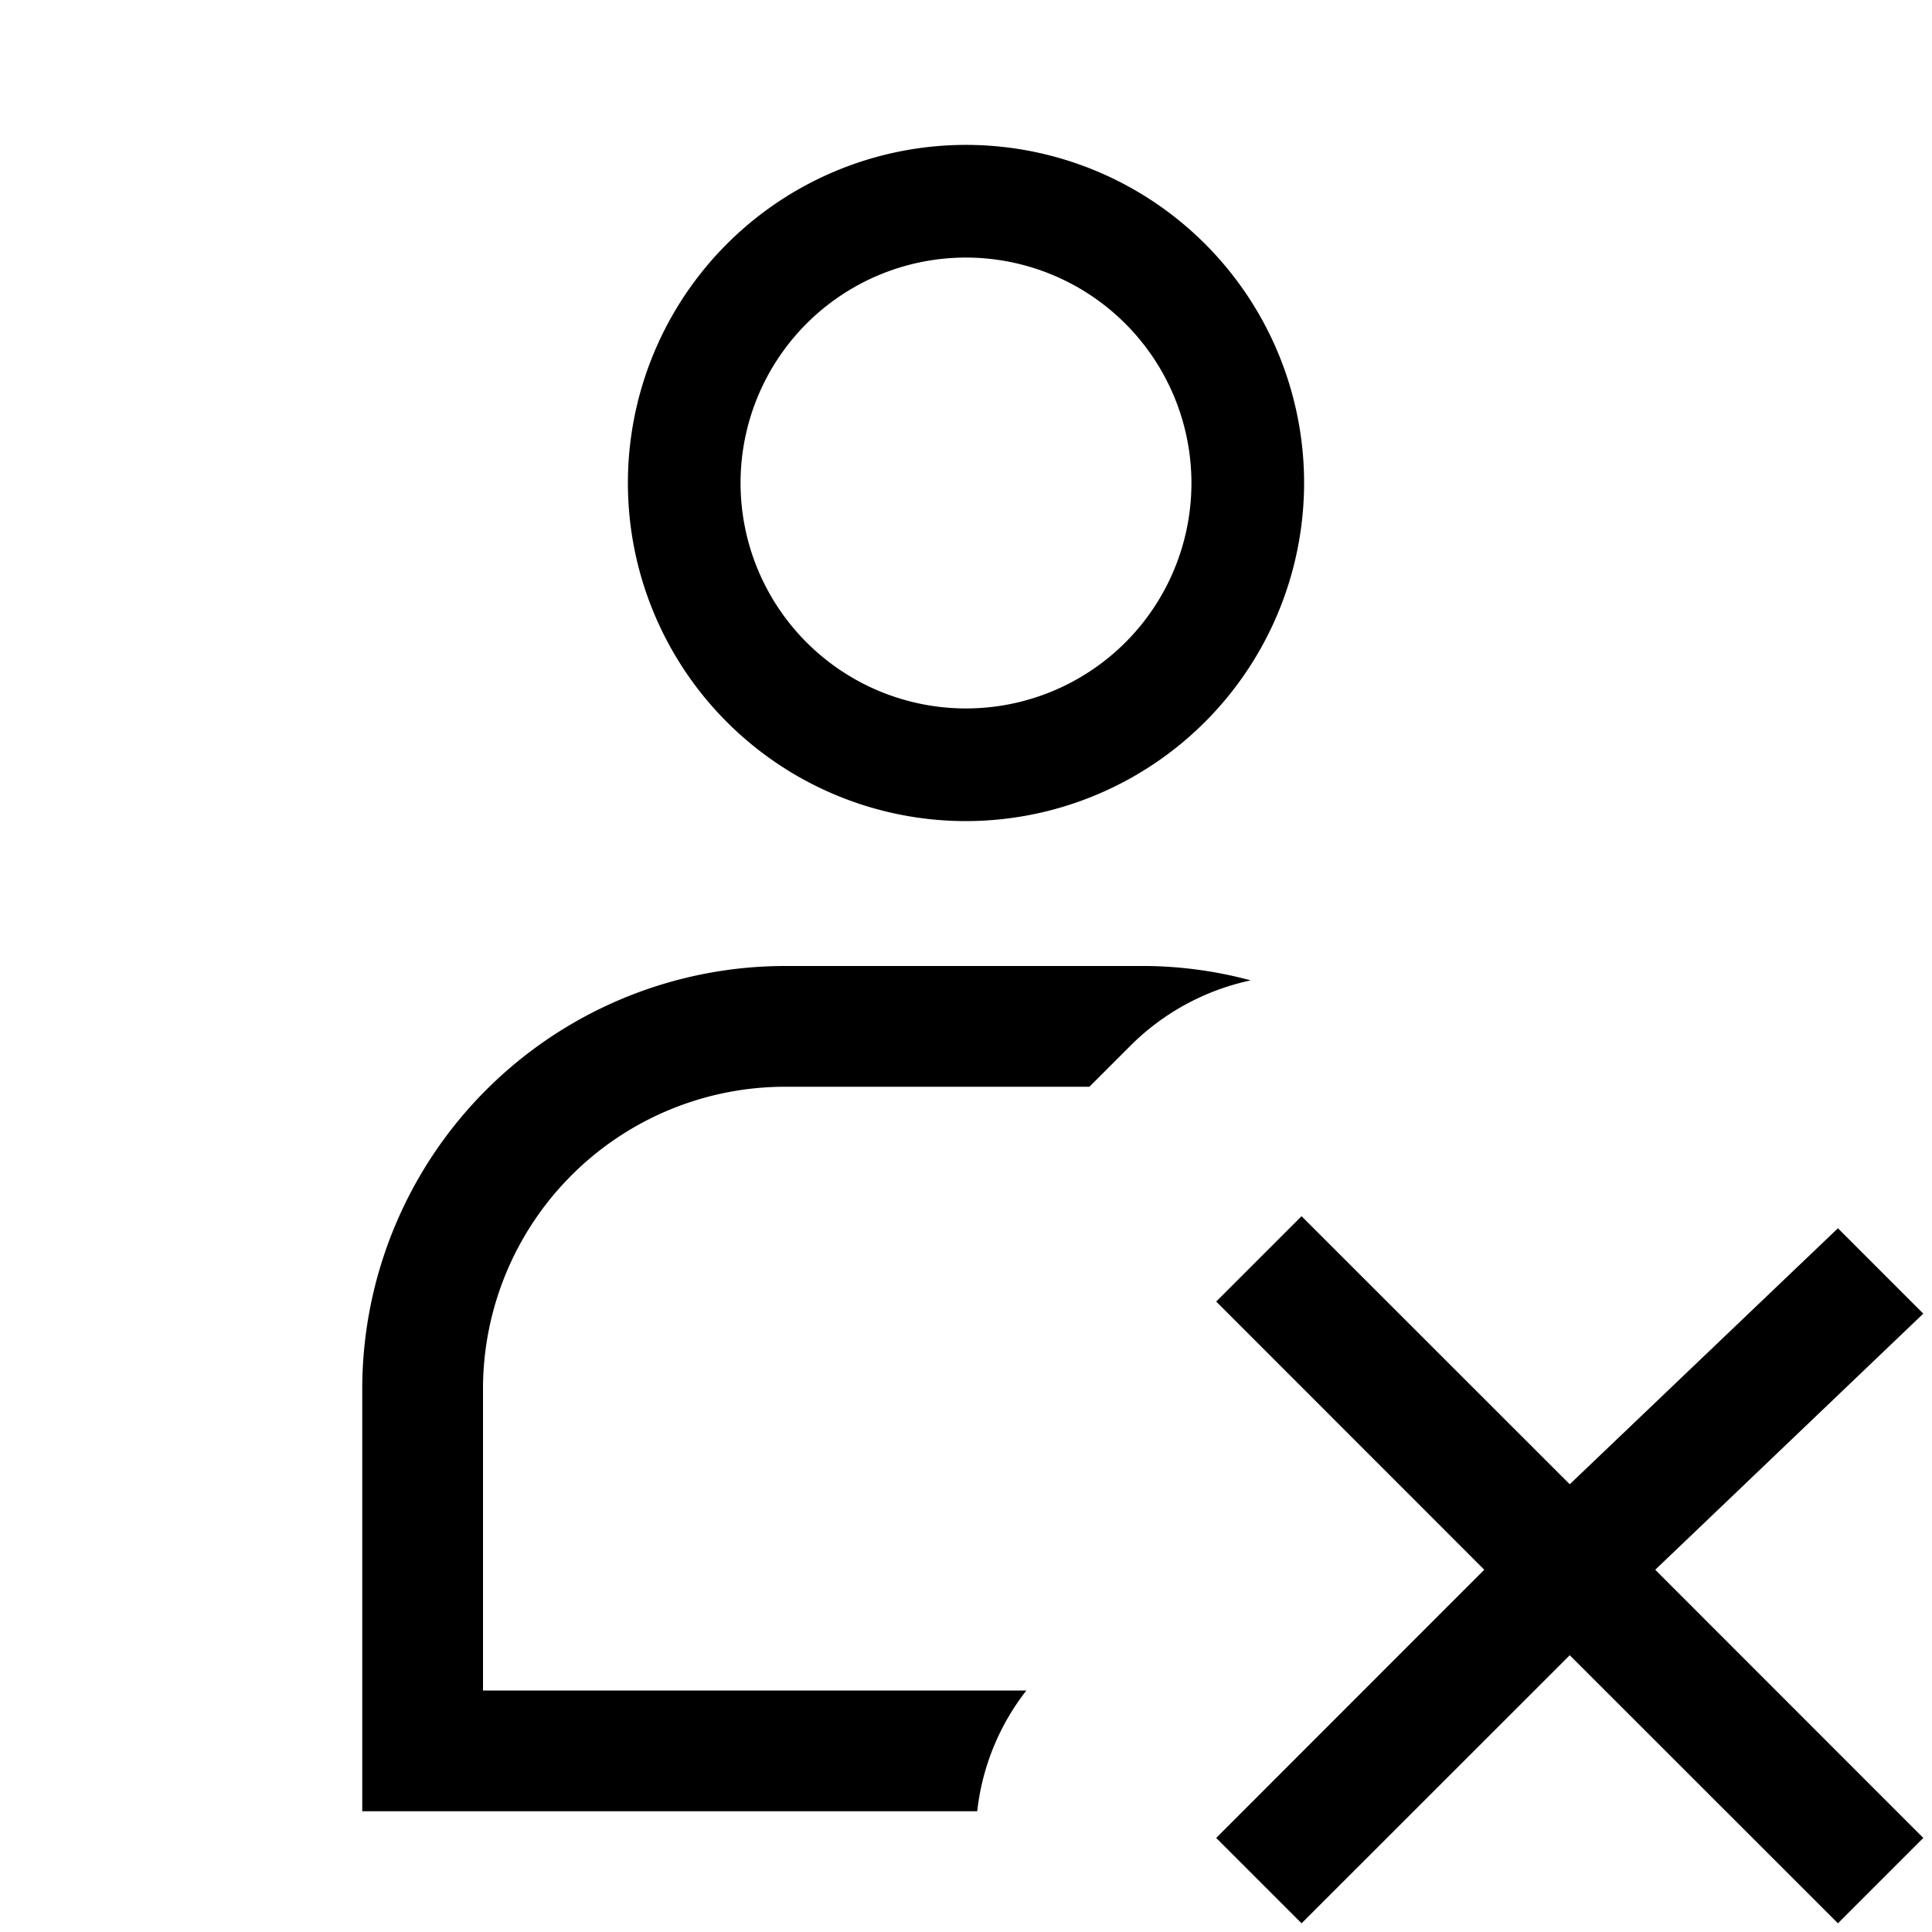 <svg xmlns="http://www.w3.org/2000/svg" viewBox="0 0 16 16"><path d="M8.093 15H3v-3.5A3.504 3.504 0 0 1 6.5 8h3a3.46 3.46 0 0 1 .858.119 1.999 1.999 0 0 0-.993.538L9.022 9H6.5A2.503 2.503 0 0 0 4 11.5V14h4.5a1.977 1.977 0 0 0-.407 1zM10.8 4A2.8 2.8 0 1 0 8 6.8 2.803 2.803 0 0 0 10.8 4zm-.933 0A1.867 1.867 0 1 1 8 2.133 1.869 1.869 0 0 1 9.867 4zm6.061 6.879-.707-.707L13 12.292l-2.221-2.22-.707.707L12.292 13l-2.22 2.221.707.707L13 13.708l2.221 2.22.707-.707L13.708 13z"/><path fill="none" d="M0 0h16v16H0z"/></svg>